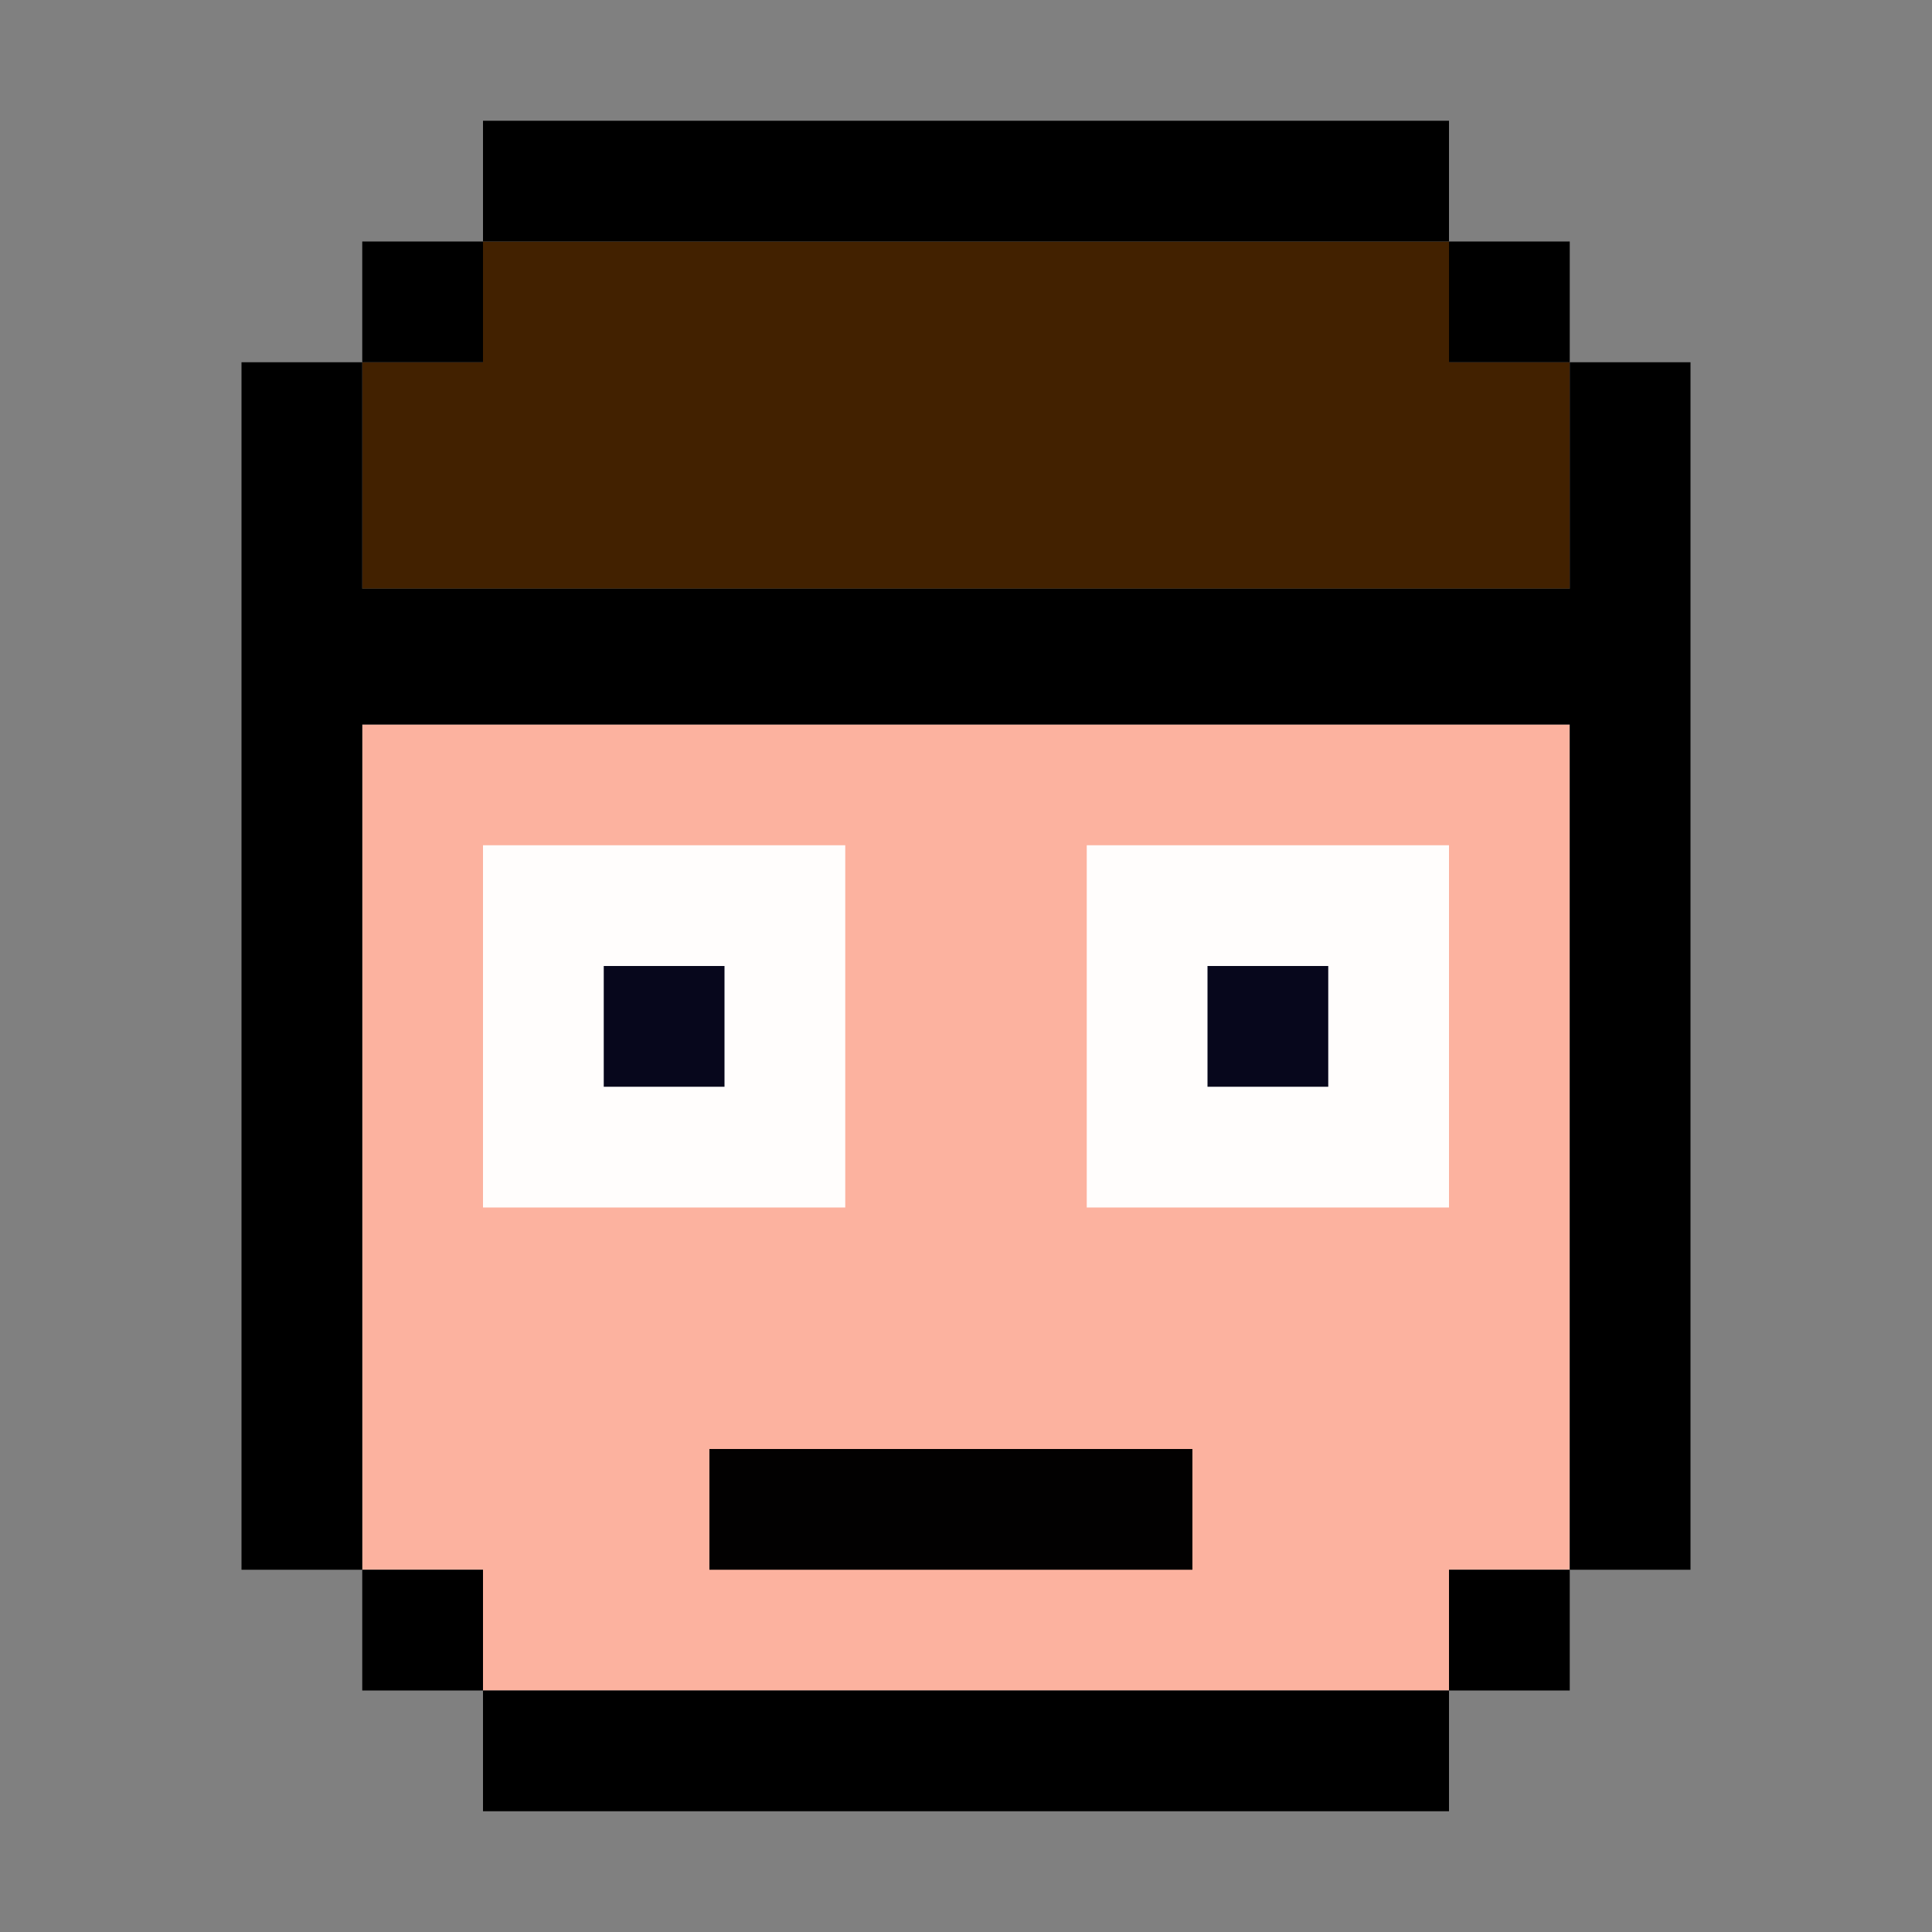<?xml version="1.0" encoding="UTF-8" standalone="no"?>
<!-- Created with Inkscape (http://www.inkscape.org/) -->

<svg
   xmlns:dc="http://purl.org/dc/elements/1.1/"
   xmlns:cc="http://creativecommons.org/ns#"
   xmlns:rdf="http://www.w3.org/1999/02/22-rdf-syntax-ns#"
   xmlns:svg="http://www.w3.org/2000/svg"
   xmlns="http://www.w3.org/2000/svg"
   xmlns:sodipodi="http://sodipodi.sourceforge.net/DTD/sodipodi-0.dtd"
   xmlns:inkscape="http://www.inkscape.org/namespaces/inkscape"
   width="256mm"
   height="256mm"
   viewBox="0 0 256 256"
   version="1.1"
   id="svg8"
   inkscape:version="0.92.1 r15371"
   sodipodi:docname="Icon.svg">
  <rect x="0" y="0" width="256" height="256" fill="#808080" stroke="none"/>
  <defs
     id="defs2" />
  <sodipodi:namedview
     id="base"
     pagecolor="#ffffff"
     bordercolor="#666666"
     borderopacity="1.0"
     inkscape:pageopacity="0.0"
     inkscape:pageshadow="2"
     inkscape:zoom="4.2224253"
     inkscape:cx="474.2654"
     inkscape:cy="302.67957"
     inkscape:document-units="mm"
     inkscape:current-layer="layer1"
     showgrid="false"
     inkscape:window-width="1920"
     inkscape:window-height="1016"
     inkscape:window-x="0"
     inkscape:window-y="27"
     inkscape:window-maximized="1" />
  <g
     inkscape:label="Layer 1"
     inkscape:groupmode="layer"
     id="layer1"
     transform="translate(0,-41)">
    <path
       style="opacity:0.97;fill:#ffb3a0;fill-opacity:1;stroke:none;stroke-width:0.265px;stroke-linecap:butt;stroke-linejoin:miter;stroke-opacity:1"
       d="m 64,249 -16,-1e-5 v -112 h 160 v 112 l -16,1e-5 V 265 H 64"
       id="path4660"
       inkscape:connector-curvature="0"
       sodipodi:nodetypes="cccccccc" />
    <path
       style="opacity:1;fill:#422100;fill-opacity:1;stroke:none;stroke-width:1.888px;stroke-linecap:butt;stroke-linejoin:miter;stroke-opacity:1"
       d="M 64,73 H 192 v 16 h 16 v 30 H 48 V 89 l 16,-7e-6 z"
       id="path4650"
       inkscape:connector-curvature="0"
       sodipodi:nodetypes="ccccccccc" />
    <path
       style="fill:#000000;stroke:none;stroke-width:0.265px;stroke-linecap:butt;stroke-linejoin:miter;stroke-opacity:1"
       d="M 32,89 H 48 V 119 H 208 V 89 h 16 V 249 h -16 v -112 H 48 v 112 l -16,0 V 89"
       id="path12"
       inkscape:connector-curvature="0"
       sodipodi:nodetypes="ccccccccccccc" />
    <rect
       style="fill:#000000;stroke:none;stroke-width:0.306"
       id="rect14"
       width="16"
       height="16"
       x="48"
       y="73" />
    <rect
       style="fill:#000000;stroke:none;stroke-width:0.306"
       id="rect14-3"
       width="16"
       height="16"
       x="192"
       y="73" />
    <rect
       style="fill:#000000;stroke:none;stroke-width:0.866"
       id="rect14-6"
       width="128"
       height="16"
       x="64"
       y="57" />
    <rect
       style="fill:#000000;stroke:none;stroke-width:0.306"
       id="rect14-7"
       width="16"
       height="16"
       x="48"
       y="249" />
    <rect
       style="fill:#000000;stroke:none;stroke-width:0.306"
       id="rect14-3-5"
       width="16"
       height="16"
       x="192"
       y="249" />
    <rect
       style="fill:#000000;stroke:none;stroke-width:0.866"
       id="rect14-6-3"
       width="128"
       height="16"
       x="64"
       y="265" />
    <rect
       style="fill:#000000;stroke:none;stroke-width:0.612;opacity:0.99"
       id="rect14-6-3-5"
       width="64"
       height="16"
       x="94"
       y="233" />
    <rect
       style="opacity:0.97;fill:#ffffff;fill-opacity:1;stroke:none;stroke-width:0.363;stroke-opacity:1"
       id="rect4662"
       width="48"
       height="48"
       x="64"
       y="153" />
    <rect
       style="opacity:0.97;fill:#000016;fill-opacity:1;stroke:none;stroke-width:0.408;stroke-opacity:1"
       id="rect4664"
       width="16"
       height="16"
       x="80"
       y="169" />
    <rect
       style="opacity:0.97;fill:#ffffff;fill-opacity:1;stroke:none;stroke-width:0.363;stroke-opacity:1"
       id="rect4662-6"
       width="48"
       height="48"
       x="144"
       y="153" />
    <rect
       style="opacity:0.97;fill:#000016;fill-opacity:1;stroke:none;stroke-width:0.408;stroke-opacity:1"
       id="rect4664-2"
       width="16"
       height="16"
       x="160"
       y="169" />
  </g>
</svg>
